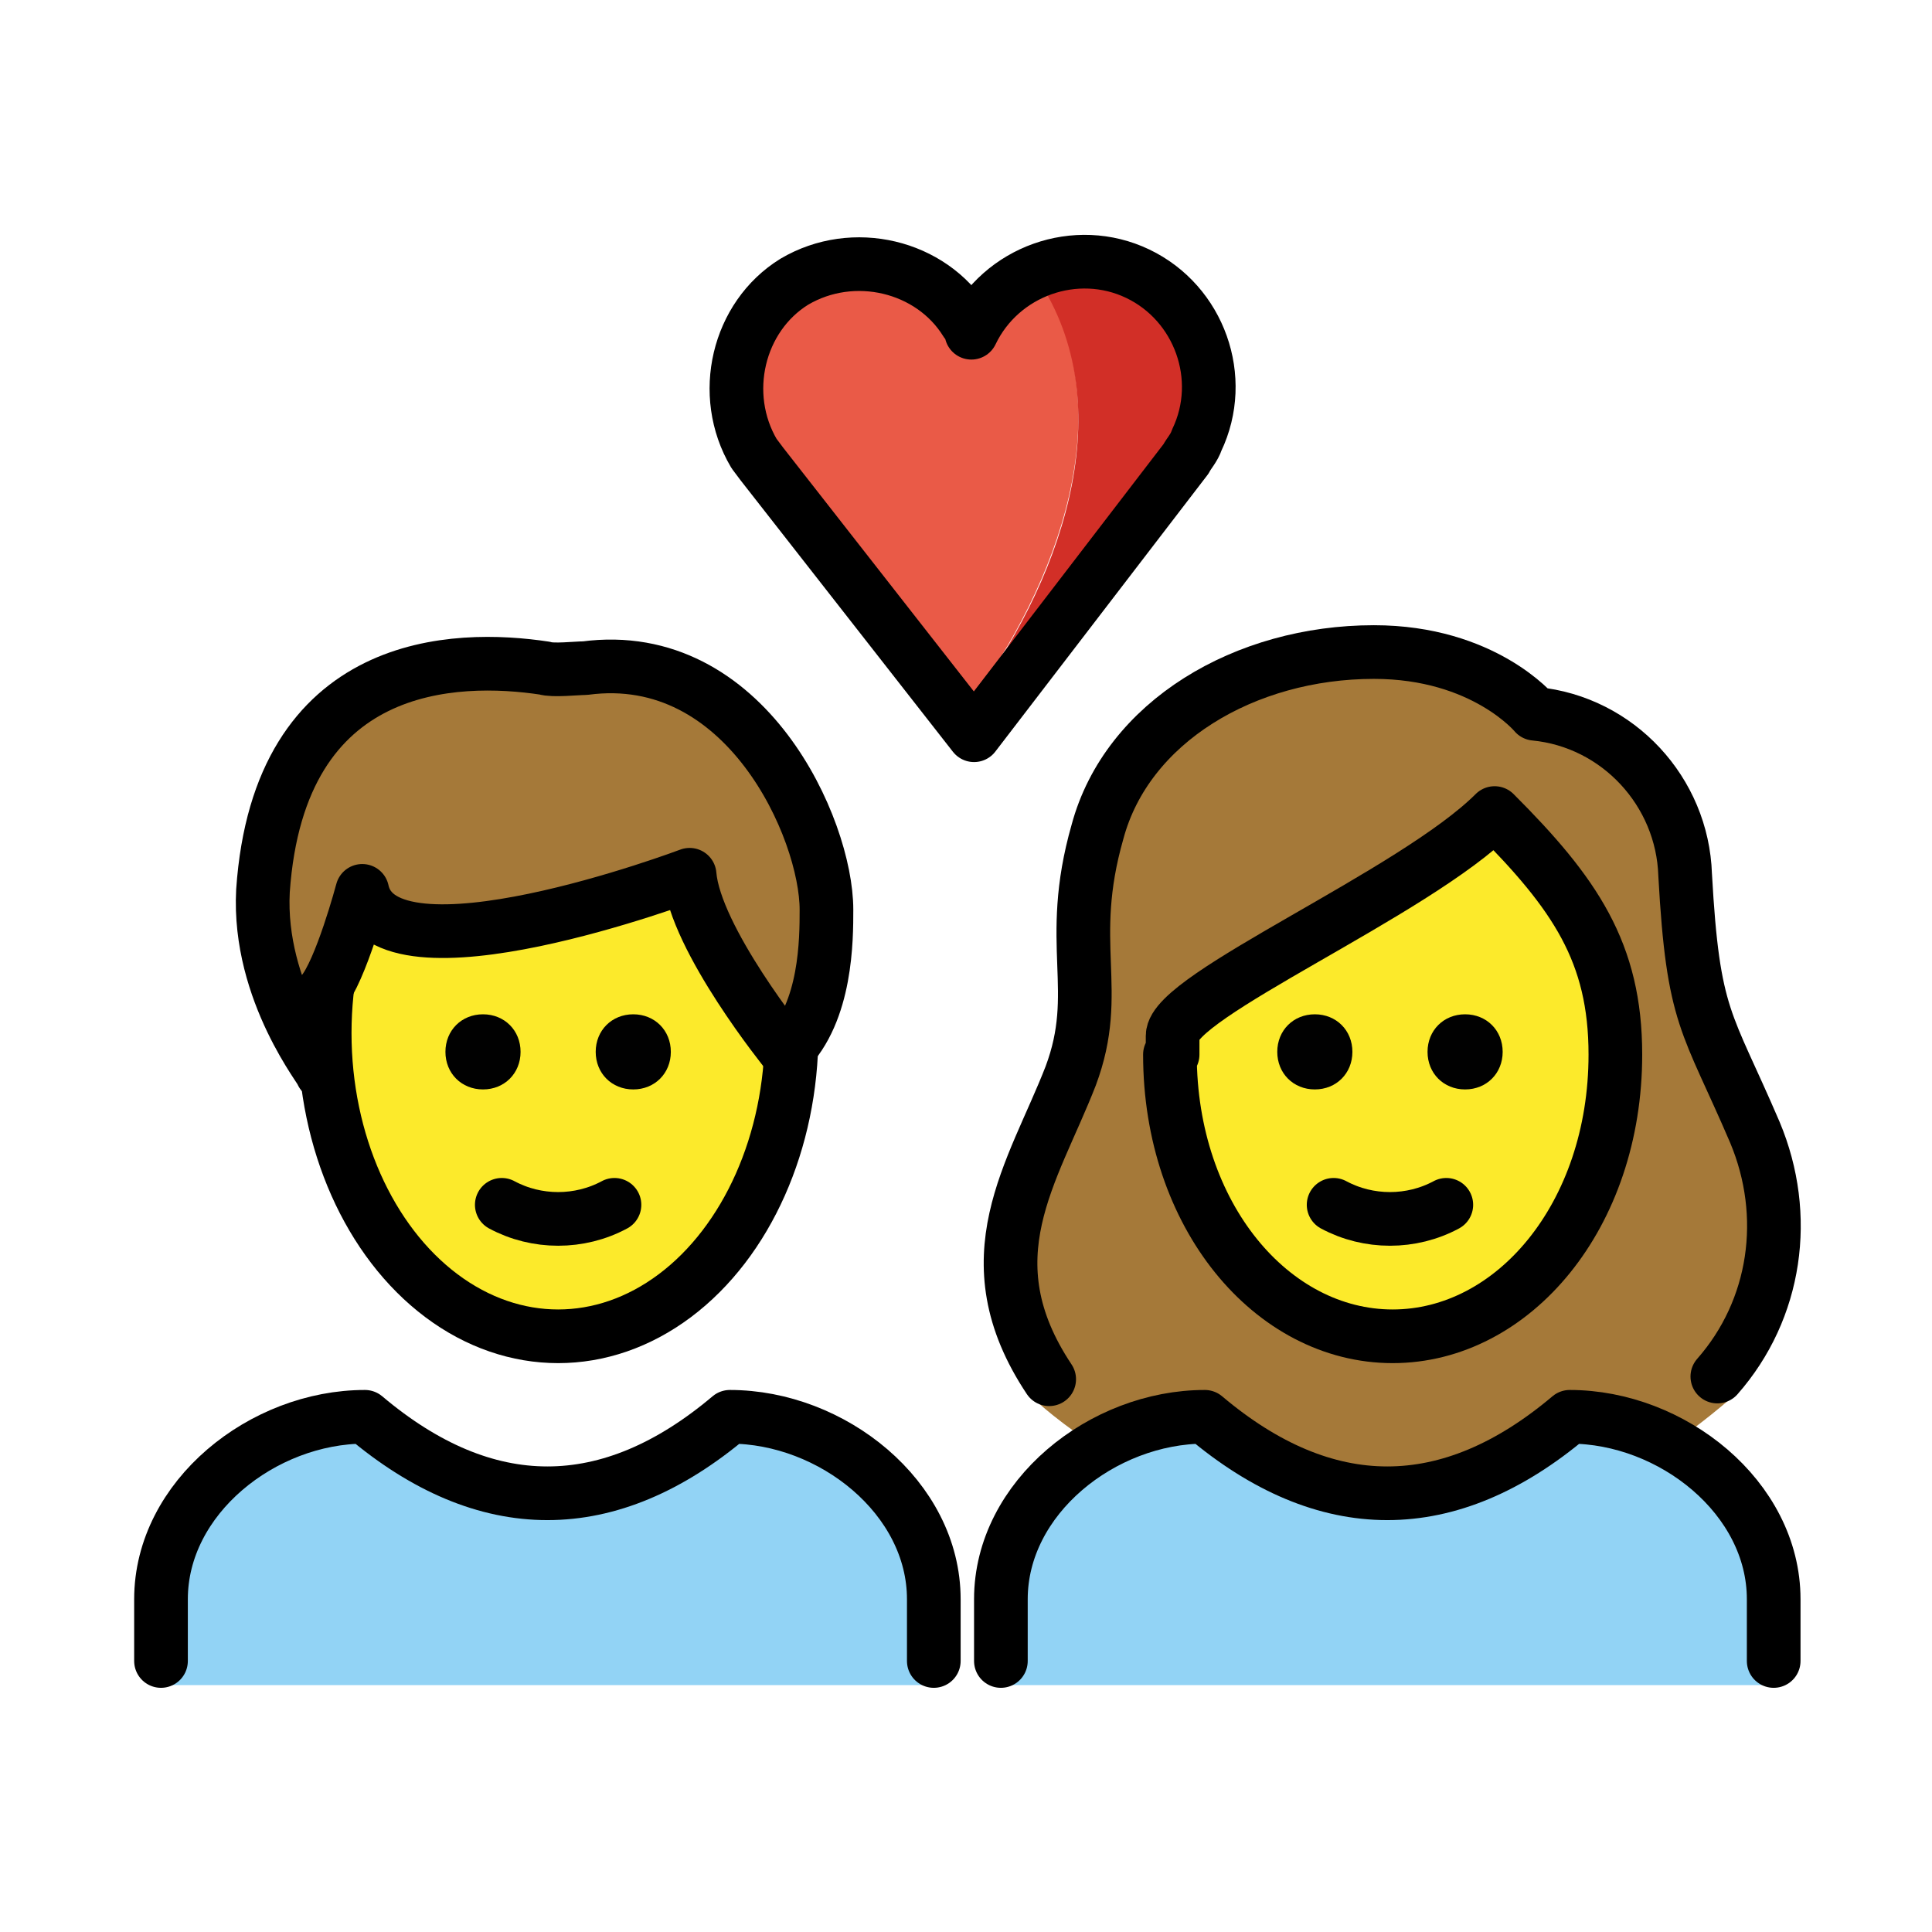 <?xml version="1.0" encoding="utf-8"?>
<!-- Generator: Adobe Illustrator 21.1.0, SVG Export Plug-In . SVG Version: 6.00 Build 0)  -->
<svg version="1.1" id="emoji" xmlns="http://www.w3.org/2000/svg" xmlns:xlink="http://www.w3.org/1999/xlink" x="0px" y="0px"
	 viewBox="0 0 72 72" enable-background="new 0 0 72 72" xml:space="preserve">
<g id="_xD83D__xDC91_">
	<ellipse fill="#FCEA2B" stroke="#000000" stroke-width="2" stroke-miterlimit="10" cx="20.8" cy="38.5" rx="8.7" ry="11.3"/>
	<path fill="#A57939" d="M64.4,52.2c-0.3,0.3,2.2-6.1,0.2-9.8c-0.3-0.7-0.6-1.4-0.9-2.1c-1.1-2.6-1.5-3.5-1.8-8.3
		c0-2.9-2.1-5.3-4.9-5.6c-0.2,0-0.4-0.1-0.5-0.3c-0.1-0.1-1.8-2.1-5.5-2.1c-4.7,0-8.6,2.7-9.6,6.5c-0.4,1.6-0.5,3.2-0.4,4.9
		c0.2,1.6,0,3.2-0.6,4.7c-0.2,0.6-0.5,1.2-0.8,1.6c-2.8,3.5-1.1,10.5-1.2,10.3C38.4,52.1,50.8,63.8,64.4,52.2z"/>
	<path fill="none" stroke="#000000" stroke-width="2" stroke-linecap="round" stroke-linejoin="round" d="M39.1,51.4
		c-3-4.5-0.6-7.7,0.8-11.3c1.2-3.2-0.2-4.9,1-9.1c1.1-4.1,5.5-6.7,10.3-6.7c4.1,0,6,2.3,6,2.3c3.1,0.3,5.5,2.9,5.6,6
		c0.3,5.4,0.8,5.4,2.6,9.6c1.3,3.1,0.8,6.6-1.4,9.1"/>
	
		<path fill="#FCEA2B" stroke="#000000" stroke-width="2" stroke-linecap="round" stroke-linejoin="round" stroke-miterlimit="10" d="
		M43.6,39.3c0,6,3.8,10.5,8.3,10.5s8.3-4.5,8.3-10.5c0-3.8-1.5-6-4.5-9c-3,3-12,6.8-12,8.3V39.3z"/>
	<path fill="#A57939" d="M9.8,33.2c0.6-8.7,7.2-8.8,10.5-8.3c0.3,0.1,1.2,0,1.5,0c6-0.8,9,6,9,9c0,1.1,0,3.8-1.5,5.3
		c0,0-3.4-4.2-3.6-6.6c0,0-11.4,4.3-12.2,0.6c0,0-0.8,3-1.5,3.8c0,0,0,2.3,0,3C12.1,40,9.6,37,9.8,33.2z"/>
	<path fill="none" stroke="#000000" stroke-width="2" stroke-linecap="round" stroke-linejoin="round" d="M9.8,33.2
		c0.6-8.7,7.2-8.8,10.5-8.3c0.3,0.1,1.2,0,1.5,0c6-0.8,9,6,9,9c0,1.1,0,3.8-1.5,5.3c0,0-3.4-4.2-3.6-6.6c0,0-11.4,4.3-12.2,0.6
		c0,0-0.8,3-1.5,3.8c0,0,0,2.3,0,3C12.1,40,9.6,37,9.8,33.2z"/>
	<g>
		<path fill="#EA5A47" d="M38.8,10.5c-0.9,0.4-1.7,1.1-2.1,2.1c-0.1,0.2-0.3,0.3-0.5,0.2c-0.1,0-0.1-0.1-0.2-0.2c-1-2.1-3.6-3-5.7-2
			s-3,3.6-2,5.7c0.1,0.1,0.1,0.2,0.2,0.4l0.2,0.4l7.3,9.3C39.5,21.7,41.8,15.3,38.8,10.5z"/>
		<path fill="#D22F27" d="M40.5,10.2c-0.6,0-1.2,0.1-1.7,0.4c3,4.8,0.7,11.2-2.8,15.8l0.3,0.4l0.6-0.7L44,17c1.4-1.9,1-4.6-0.9-6
			C42.3,10.4,41.4,10.2,40.5,10.2L40.5,10.2z"/>
		<path fill="none" stroke="#000000" stroke-width="2" stroke-linecap="round" stroke-linejoin="round" d="M36.3,27.4l-7.9-10.1
			l-0.3-0.4c-1.3-2.2-0.6-5.1,1.5-6.4c2.2-1.3,5.1-0.6,6.4,1.5c0.1,0.1,0.2,0.3,0.2,0.4c1.1-2.3,3.9-3.3,6.2-2.2
			c2.3,1.1,3.3,3.9,2.2,6.2c-0.1,0.3-0.3,0.5-0.4,0.7L36.3,27.4z"/>
	</g>
	<path fill="none" stroke="#010101" stroke-width="2" stroke-linecap="round" stroke-linejoin="round" d="M57.9,26.6"/>
	<path fill="#92D3F5" d="M66,62.8c-0.4,0-0.8-0.3-0.8-0.8v-2.3c0-3.4-3.4-5.9-6.5-6.1c-4.7,3.8-9.4,3.8-14.1,0
		c-3.1,0.1-6.5,2.7-6.5,6.1v2.3c0,0.4-0.3,0.8-0.8,0.8"/>
	<path fill="none" stroke="#000000" stroke-width="2" stroke-linecap="round" stroke-linejoin="round" d="M37.3,61.9v-2.3
		c0-3.8,3.8-6.8,7.6-6.8c4.5,3.8,9.1,3.8,13.6,0c3.8,0,7.6,3,7.6,6.8v2.3"/>
	<path fill="#92D3F5" d="M34.7,62.8c-0.4,0-0.8-0.3-0.8-0.8v-2.3c0-3.4-3.4-5.9-6.5-6.1c-4.7,3.8-9.4,3.8-14.1,0
		c-3.1,0.1-6.5,2.7-6.5,6.1v2.3c0,0.4-0.3,0.8-0.8,0.8"/>
	<path fill="none" stroke="#000000" stroke-width="2" stroke-linecap="round" stroke-linejoin="round" d="M6,61.9v-2.3
		c0-3.8,3.8-6.8,7.6-6.8c4.5,3.8,9.1,3.8,13.6,0c3.8,0,7.6,3,7.6,6.8v2.3"/>
	<path fill="#010101" d="M56,39.2c0,0.8-0.6,1.4-1.4,1.4c-0.8,0-1.4-0.6-1.4-1.4c0-0.8,0.6-1.4,1.4-1.4C55.4,37.8,56,38.4,56,39.2"
		/>
	<path fill="#010101" d="M50.4,39.2c0,0.8-0.6,1.4-1.4,1.4c-0.8,0-1.4-0.6-1.4-1.4c0-0.8,0.6-1.4,1.4-1.4
		C49.8,37.8,50.4,38.4,50.4,39.2"/>
	<path fill="none" stroke="#010101" stroke-width="2" stroke-linecap="round" stroke-linejoin="round" d="M49.7,44.9
		c1.3,0.7,2.9,0.7,4.2,0"/>
	<path fill="#010101" d="M25,39.2c0,0.8-0.6,1.4-1.4,1.4c-0.8,0-1.4-0.6-1.4-1.4c0-0.8,0.6-1.4,1.4-1.4C24.4,37.8,25,38.4,25,39.2"
		/>
	<path fill="#010101" d="M19.4,39.2c0,0.8-0.6,1.4-1.4,1.4c-0.8,0-1.4-0.6-1.4-1.4c0-0.8,0.6-1.4,1.4-1.4
		C18.8,37.8,19.4,38.4,19.4,39.2"/>
	<path fill="none" stroke="#010101" stroke-width="2" stroke-linecap="round" stroke-linejoin="round" d="M18.7,44.9
		c1.3,0.7,2.9,0.7,4.2,0"/>
</g>
</svg>
